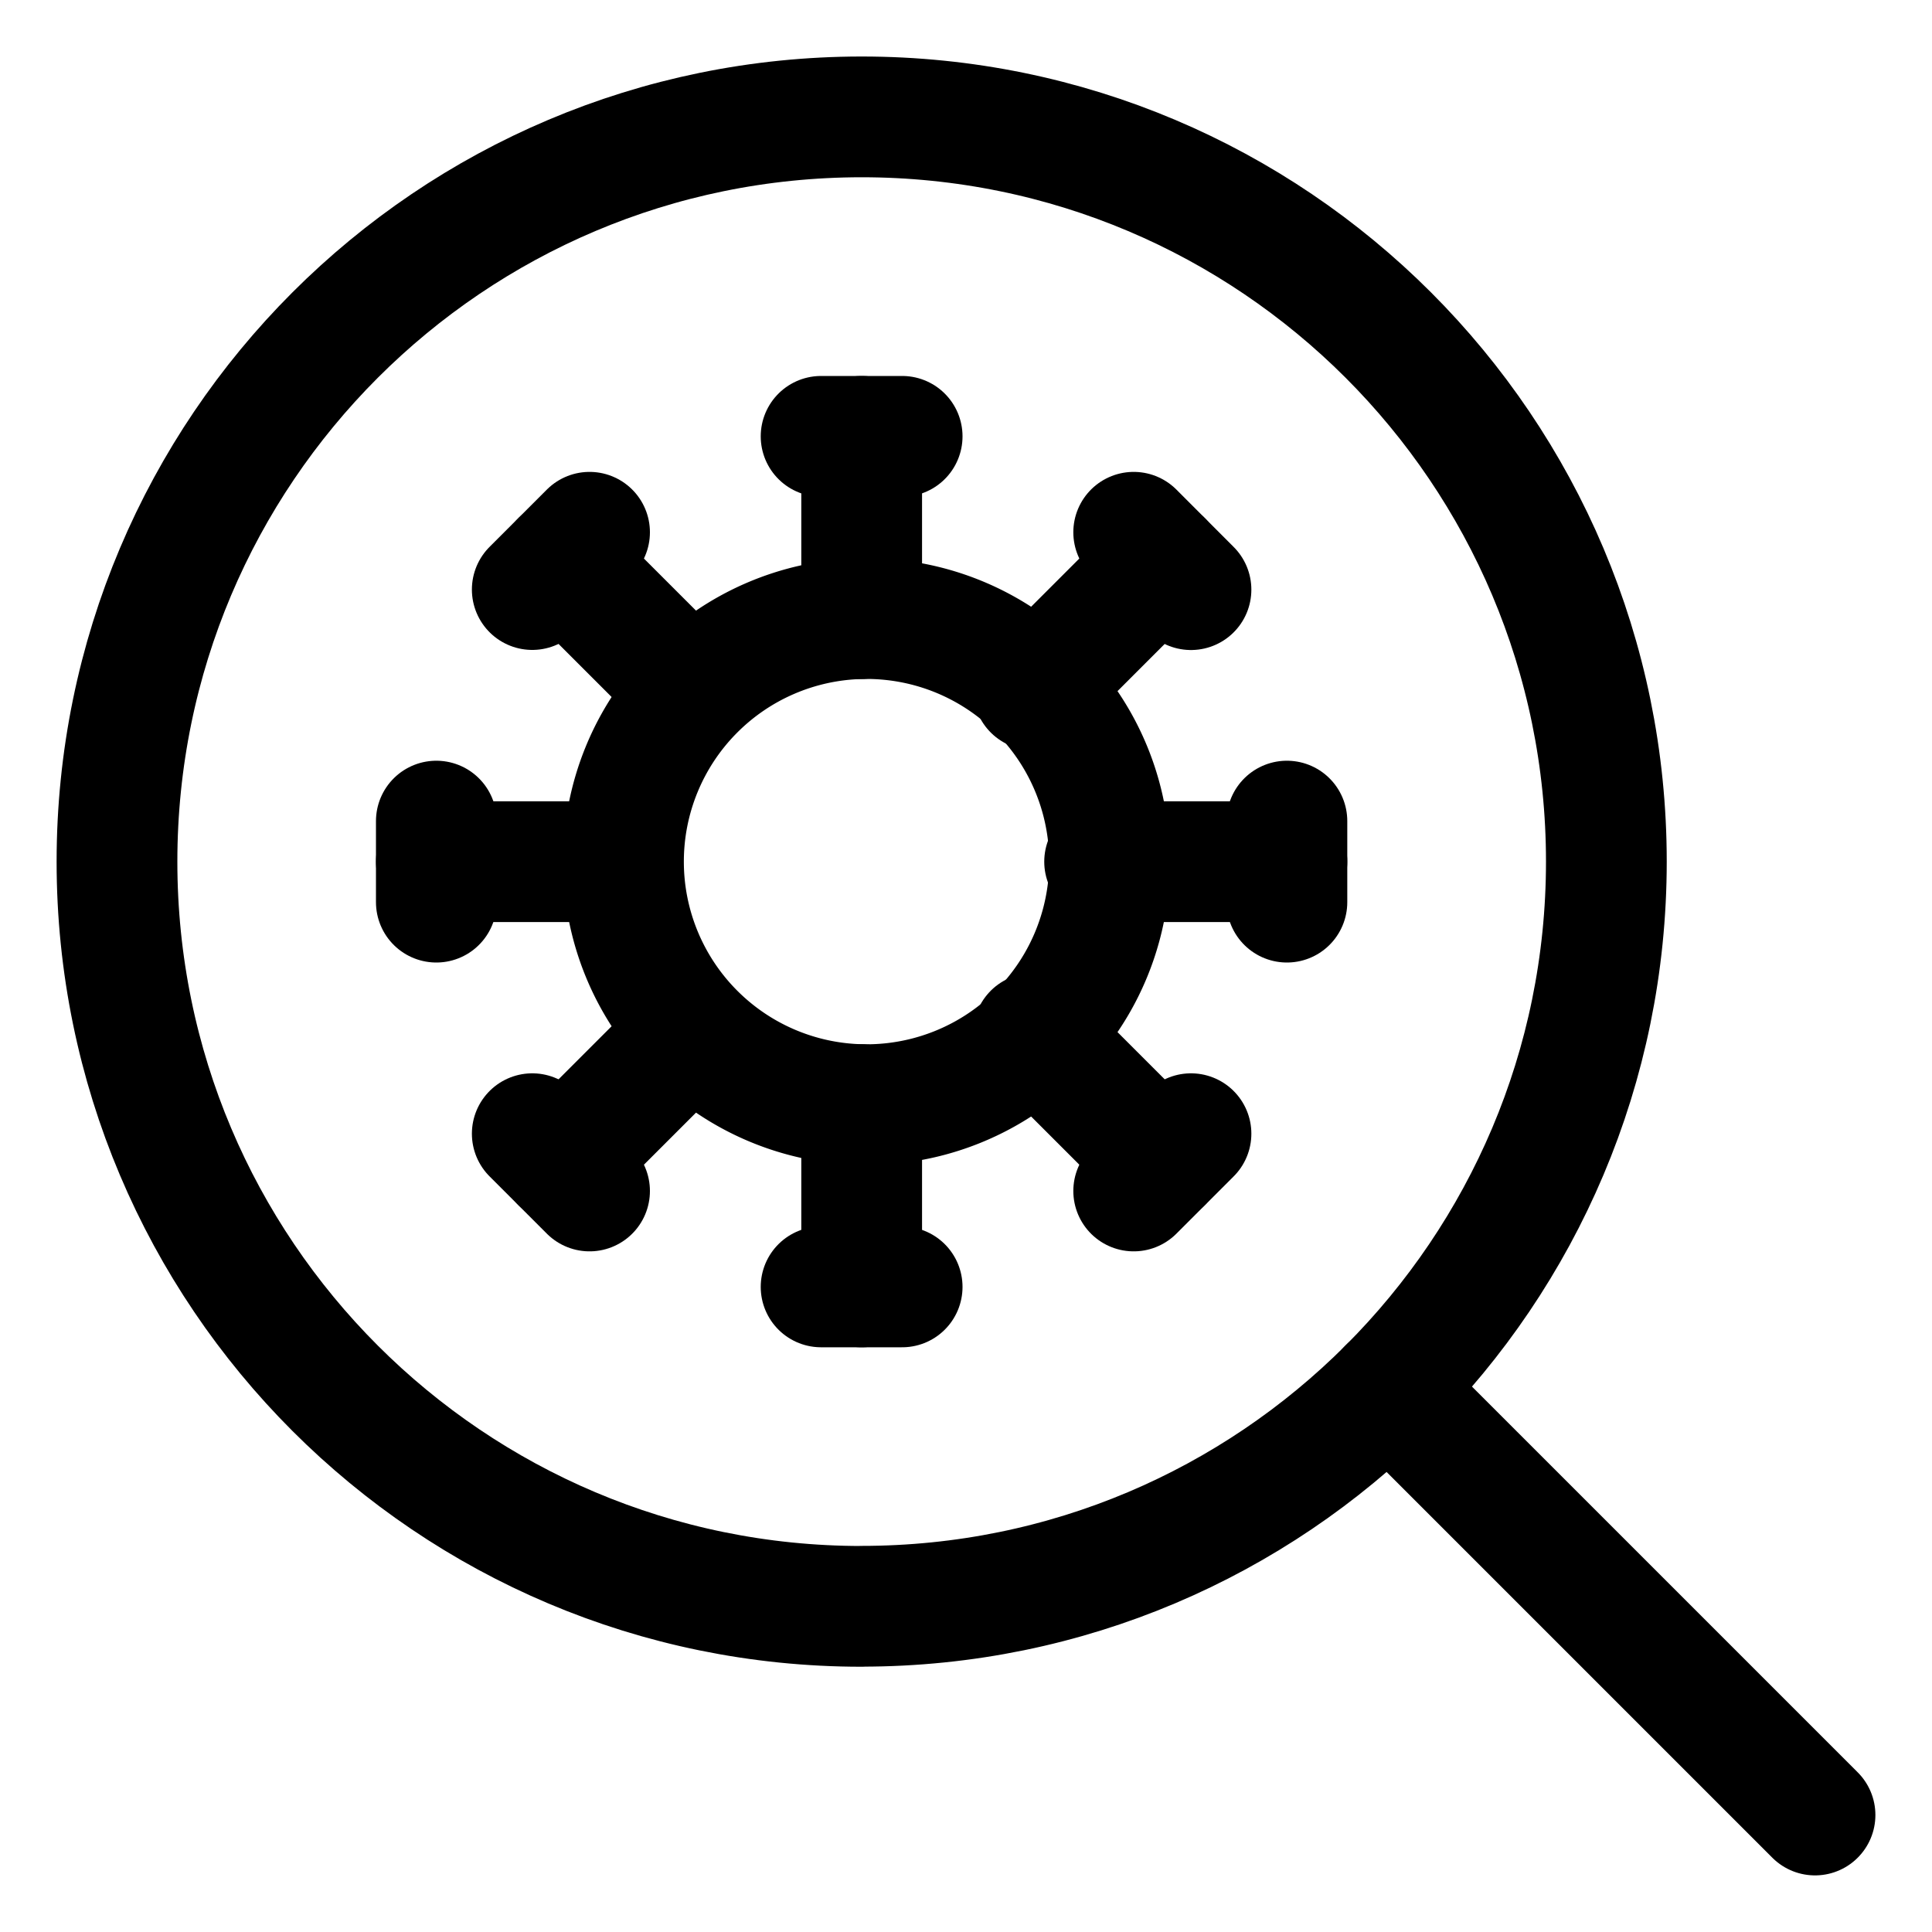 <svg xmlns="http://www.w3.org/2000/svg" fill="none" viewBox="-0.625 -0.625 20 20" id="Virus-Lab-Research-Magnifier-2--Streamline-Covid" height="20" width="20"><desc>Virus Lab Research Magnifier 2 Streamline Icon: https://streamlinehq.com</desc><path stroke="currentColor" stroke-linecap="round" stroke-linejoin="round" d="M8.295 10.81a2.516 2.516 0 1 0 0 -5.031 2.516 2.516 0 0 0 0 5.031Z" stroke-width="1.25"></path><path stroke="currentColor" stroke-linecap="round" stroke-linejoin="round" d="M7.875 3.892h0.839" stroke-width="1.25"></path><path stroke="currentColor" stroke-linecap="round" stroke-linejoin="round" d="M8.295 3.892v1.887" stroke-width="1.25"></path><path stroke="currentColor" stroke-linecap="round" stroke-linejoin="round" d="m11.111 4.885 0.593 0.594" stroke-width="1.25"></path><path stroke="currentColor" stroke-linecap="round" stroke-linejoin="round" d="M11.407 5.182 10.073 6.516" stroke-width="1.25"></path><path stroke="currentColor" stroke-linecap="round" stroke-linejoin="round" d="M12.697 7.875v0.839" stroke-width="1.25"></path><path stroke="currentColor" stroke-linecap="round" stroke-linejoin="round" d="M12.697 8.295h-1.887" stroke-width="1.25"></path><path stroke="currentColor" stroke-linecap="round" stroke-linejoin="round" d="m11.704 11.111 -0.593 0.593" stroke-width="1.25"></path><path stroke="currentColor" stroke-linecap="round" stroke-linejoin="round" d="m11.407 11.407 -1.334 -1.334" stroke-width="1.25"></path><path stroke="currentColor" stroke-linecap="round" stroke-linejoin="round" d="M8.714 12.697H7.875" stroke-width="1.25"></path><path stroke="currentColor" stroke-linecap="round" stroke-linejoin="round" d="M8.295 12.697v-1.887" stroke-width="1.25"></path><path stroke="currentColor" stroke-linecap="round" stroke-linejoin="round" d="m5.478 11.704 -0.593 -0.593" stroke-width="1.25"></path><path stroke="currentColor" stroke-linecap="round" stroke-linejoin="round" d="m5.182 11.407 1.334 -1.334" stroke-width="1.25"></path><path stroke="currentColor" stroke-linecap="round" stroke-linejoin="round" d="M3.892 8.714V7.875" stroke-width="1.25"></path><path stroke="currentColor" stroke-linecap="round" stroke-linejoin="round" d="M3.892 8.295h1.887" stroke-width="1.25"></path><path stroke="currentColor" stroke-linecap="round" stroke-linejoin="round" d="m4.885 5.478 0.593 -0.593" stroke-width="1.25"></path><path stroke="currentColor" stroke-linecap="round" stroke-linejoin="round" d="M5.182 5.182 6.516 6.516" stroke-width="1.25"></path><path stroke="currentColor" stroke-linecap="round" stroke-linejoin="round" d="M8.295 16.003c4.258 0 7.709 -3.452 7.709 -7.709 0 -4.258 -3.452 -7.709 -7.709 -7.709C4.037 0.586 0.586 4.038 0.586 8.295c0 4.258 3.452 7.709 7.709 7.709Z" stroke-width="1.25"></path><path stroke="currentColor" stroke-linecap="round" stroke-linejoin="round" d="m18.164 18.164 -4.419 -4.419" stroke-width="1.25"></path></svg>